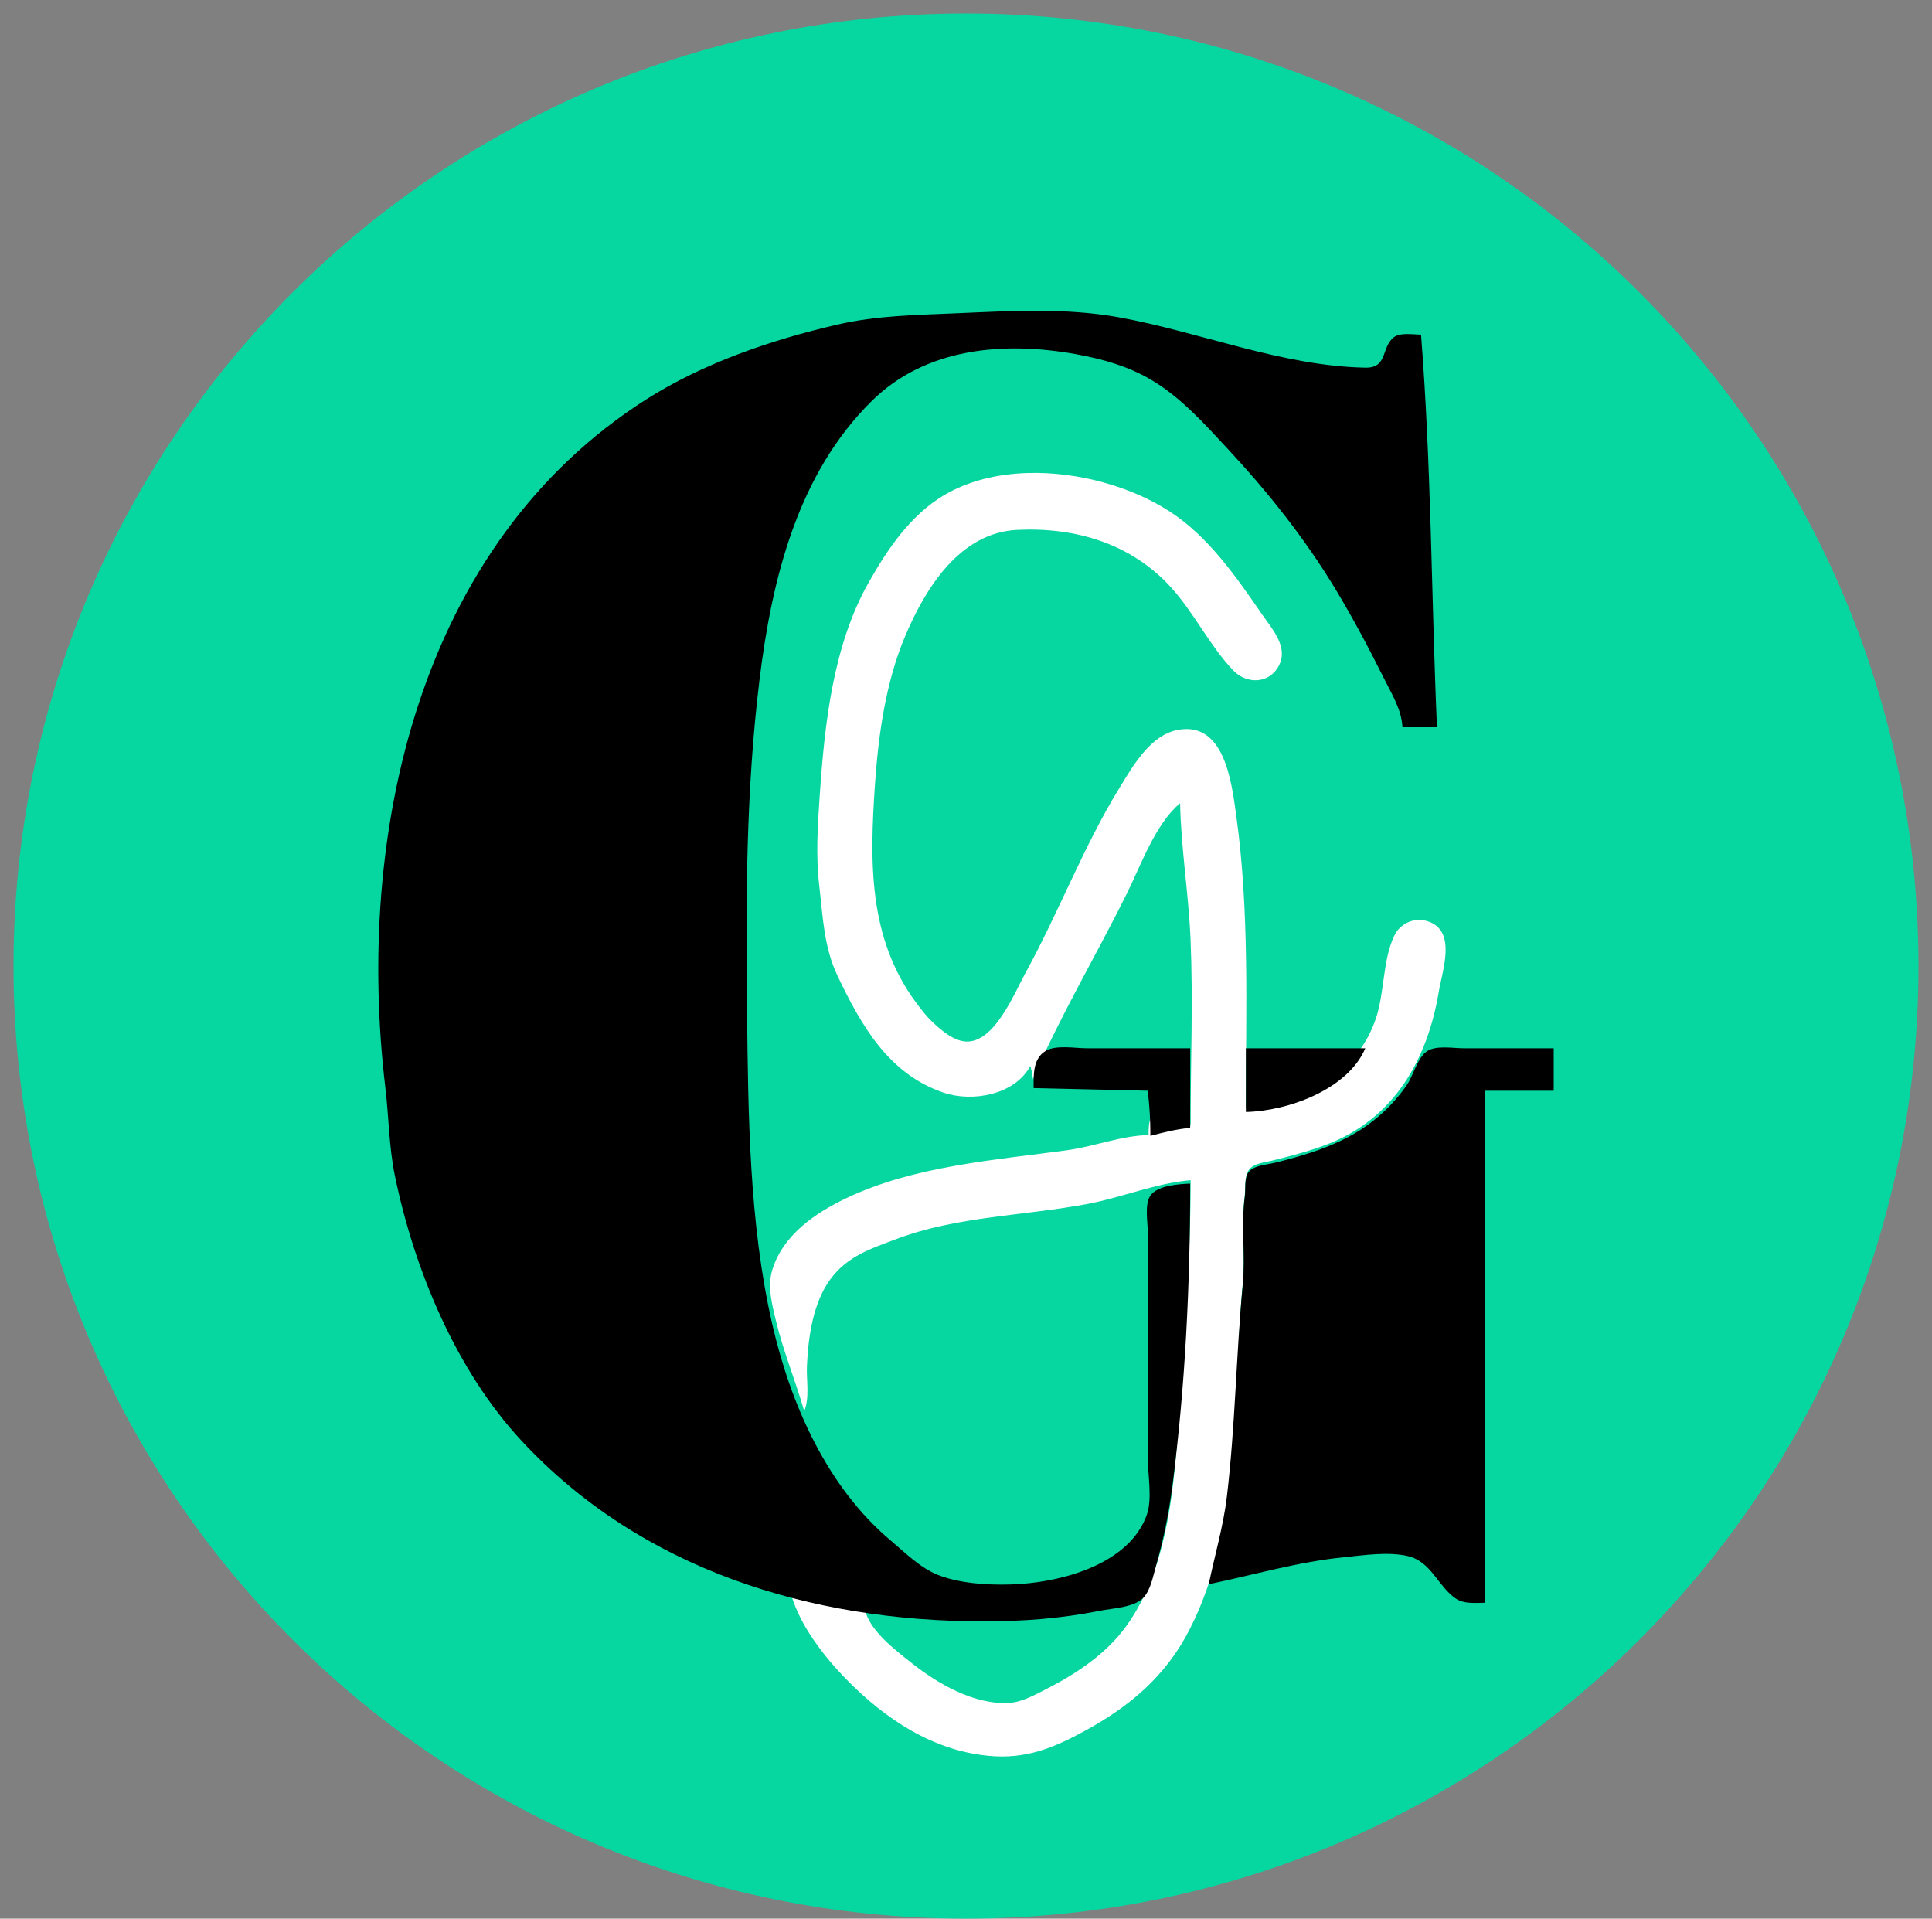 <svg width="143" height="142" xmlns="http://www.w3.org/2000/svg" xmlns:xlink="http://www.w3.org/1999/xlink" overflow="hidden"><rect width="100%" height="100%" fill="#808080" stroke="none"/><defs><clipPath id="clip0"><rect x="261" y="155" width="143" height="142"/></clipPath></defs><g clip-path="url(#clip0)" transform="translate(-261 -155)"><path d="M262 226.5C262 187.564 293.564 156 332.5 156 371.436 156 403 187.564 403 226.5 403 265.436 371.436 297 332.5 297 293.564 297 262 265.436 262 226.5Z" fill="#06D6A0" fill-rule="evenodd"/><path d="M337.046 190.008C340.785 189.893 344.739 191.019 347.569 192.852 350.472 194.733 352.493 197.693 354.433 200.497 355.162 201.551 356.357 202.867 355.678 204.227 354.975 205.636 353.272 205.659 352.274 204.612 350.552 202.805 349.414 200.412 347.73 198.533 344.768 195.226 340.596 194.006 336.284 194.218 332.043 194.426 329.51 198.507 328.001 202.069 326.559 205.475 326.011 209.405 325.761 213.072 325.373 218.763 325.253 224.386 328.789 229.183 329.181 229.714 329.592 230.246 330.076 230.696 330.69 231.267 331.53 231.984 332.393 232.077 334.554 232.312 336.051 228.559 336.895 227.022 339.37 222.516 341.188 217.655 343.885 213.268 344.87 211.665 346.148 209.416 348.152 209.025 351.619 208.35 352.151 212.865 352.485 215.233 353.502 222.436 353.211 229.779 353.211 237.042 357.367 236.859 361.516 234.427 362.856 230.328 363.478 228.423 363.348 226.053 364.19 224.272 364.664 223.27 365.795 222.827 366.827 223.238 368.796 224.022 367.747 226.876 367.494 228.397 366.669 233.354 364.238 237.688 359.437 239.611 358.053 240.165 356.599 240.538 355.156 240.898 354.596 241.038 353.759 241.088 353.411 241.623 353.083 242.126 353.203 242.948 353.128 243.526 352.849 245.675 353.186 247.857 352.983 250.01 352.195 258.377 352.991 267.838 349.075 275.552 347.318 279.012 344.676 281.253 341.343 283.079 338.962 284.382 336.913 285.22 334.144 284.949 329.996 284.544 326.5 282.208 323.639 279.285 321.983 277.593 320.215 275.317 319.552 272.997 321.378 273.269 323.139 273.899 325 273.98 325.207 275.589 327.314 277.163 328.502 278.103 330.436 279.634 333.133 281.189 335.701 281.032 336.656 280.973 337.584 280.445 338.424 280.018 340.647 278.888 342.884 277.406 344.36 275.355 347.258 271.329 347.836 265.823 348.17 261.012 348.601 254.802 349.125 248.58 349.125 242.347 346.593 242.556 344.046 243.62 341.537 244.097 336.862 244.985 331.823 245.007 327.335 246.707 325.473 247.413 323.771 247.945 322.501 249.624 321.185 251.365 320.82 253.955 320.727 256.1 320.681 257.17 320.939 258.443 320.525 259.44 319.888 257.191 318.982 255.048 318.435 252.76 318.151 251.571 317.791 250.24 318.151 249.027 318.926 246.418 321.336 244.777 323.638 243.679 328.634 241.297 334.572 240.866 339.981 240.13 341.993 239.856 343.989 239.049 346.012 239.007 346.016 238.507 346.015 238.09 346.207 237.632L346.207 238.81C347.145 238.489 348.133 238.265 349.125 238.221 349.125 233.651 349.315 229.033 349.118 224.468 348.973 221.13 348.415 217.786 348.347 214.447 346.516 215.979 345.458 219.007 344.408 221.127 342.138 225.711 339.44 230.238 337.452 234.881 337.417 234.512 337.366 234.252 337.257 233.898 336.1 236.048 332.959 236.588 330.837 235.868 326.787 234.493 324.751 230.918 322.993 227.226 321.975 225.087 321.906 222.84 321.637 220.538 321.376 218.304 321.523 216.09 321.675 213.858 322.031 208.613 322.651 202.802 325.278 198.14 326.669 195.67 328.367 193.156 330.837 191.674 332.637 190.594 334.803 190.077 337.046 190.008Z" fill="#FFFFFF" fill-rule="evenodd"/><path d="M353.217 232.585 362.055 232.585C360.766 235.63 356.328 237.233 353.217 237.298ZM367.951 232.524C368.44 232.528 368.941 232.585 369.322 232.585L376 232.585 376 235.727 370.893 235.727 370.893 273.625C370.183 273.625 369.369 273.731 368.751 273.311 367.416 272.401 366.94 270.569 365.198 270.168 363.725 269.83 361.965 270.106 360.484 270.254 357.05 270.597 353.834 271.556 350.467 272.251 350.911 270.102 351.549 267.953 351.809 265.771 352.431 260.545 352.49 255.291 352.987 250.062 353.192 247.91 352.852 245.73 353.134 243.582 353.202 243.06 353.104 242.355 353.336 241.876 353.639 241.25 354.781 241.203 355.378 241.054 357.201 240.598 359.005 240.077 360.68 239.211 362.467 238.287 363.955 236.984 365.111 235.334 365.614 234.617 365.908 233.265 366.65 232.787 366.985 232.571 367.462 232.52 367.951 232.524ZM339.869 232.509C340.429 232.518 341.002 232.585 341.433 232.585L349.093 232.585 349.093 238.476C348.096 238.557 347.113 238.815 346.147 239.065 346.147 237.932 346.092 236.85 345.95 235.727L337.505 235.531C337.505 234.568 337.438 233.373 338.382 232.787 338.763 232.551 339.31 232.501 339.869 232.509ZM337.809 178C339.816 178.007 341.819 178.124 343.79 178.479 349.84 179.57 355.841 182.089 362.055 182.211 363.741 182.244 363.218 180.699 364.162 179.965 364.646 179.588 365.604 179.763 366.18 179.763 366.941 189.406 366.943 199.16 367.358 208.825L364.805 208.825C364.737 207.52 364.052 206.438 363.479 205.29 362.349 203.031 361.162 200.777 359.855 198.614 357.576 194.842 354.856 191.428 351.86 188.207 350.169 186.389 348.49 184.499 346.343 183.192 344.6 182.131 342.634 181.571 340.647 181.213 335.349 180.258 329.546 180.707 325.525 184.675 320.014 190.113 318.127 197.902 317.219 205.29 316.217 213.446 316.195 221.65 316.292 229.836 316.383 237.483 316.44 245.517 318.159 253.007 319.514 258.909 322.198 265.026 326.899 268.993 327.965 269.893 329.118 271.051 330.434 271.569 332.199 272.263 334.646 272.362 336.523 272.233 339.884 272.003 344.589 270.68 345.873 267.145 346.313 265.935 345.95 264.117 345.95 262.825L345.95 252.811 345.95 246.134C345.95 245.401 345.708 244.117 346.152 243.485 346.685 242.727 348.256 242.636 349.093 242.6 349.093 250.018 348.732 257.626 347.773 264.985 347.509 267.013 347.127 268.908 346.567 270.876 346.352 271.631 346.169 272.711 345.593 273.286 344.899 273.979 343.333 274.031 342.415 274.215 339.502 274.797 336.739 275 333.773 275 321.019 275 308.483 271.18 299.616 261.647 294.742 256.407 291.655 248.942 290.227 242.011 289.785 239.864 289.785 237.692 289.526 235.531 287.287 216.812 291.915 195.329 308.83 184.561 313.058 181.87 318.105 180.148 322.971 179.024 325.907 178.345 328.825 178.315 331.809 178.184 333.793 178.098 335.803 177.994 337.809 178Z" fill-rule="evenodd"/></g></svg>